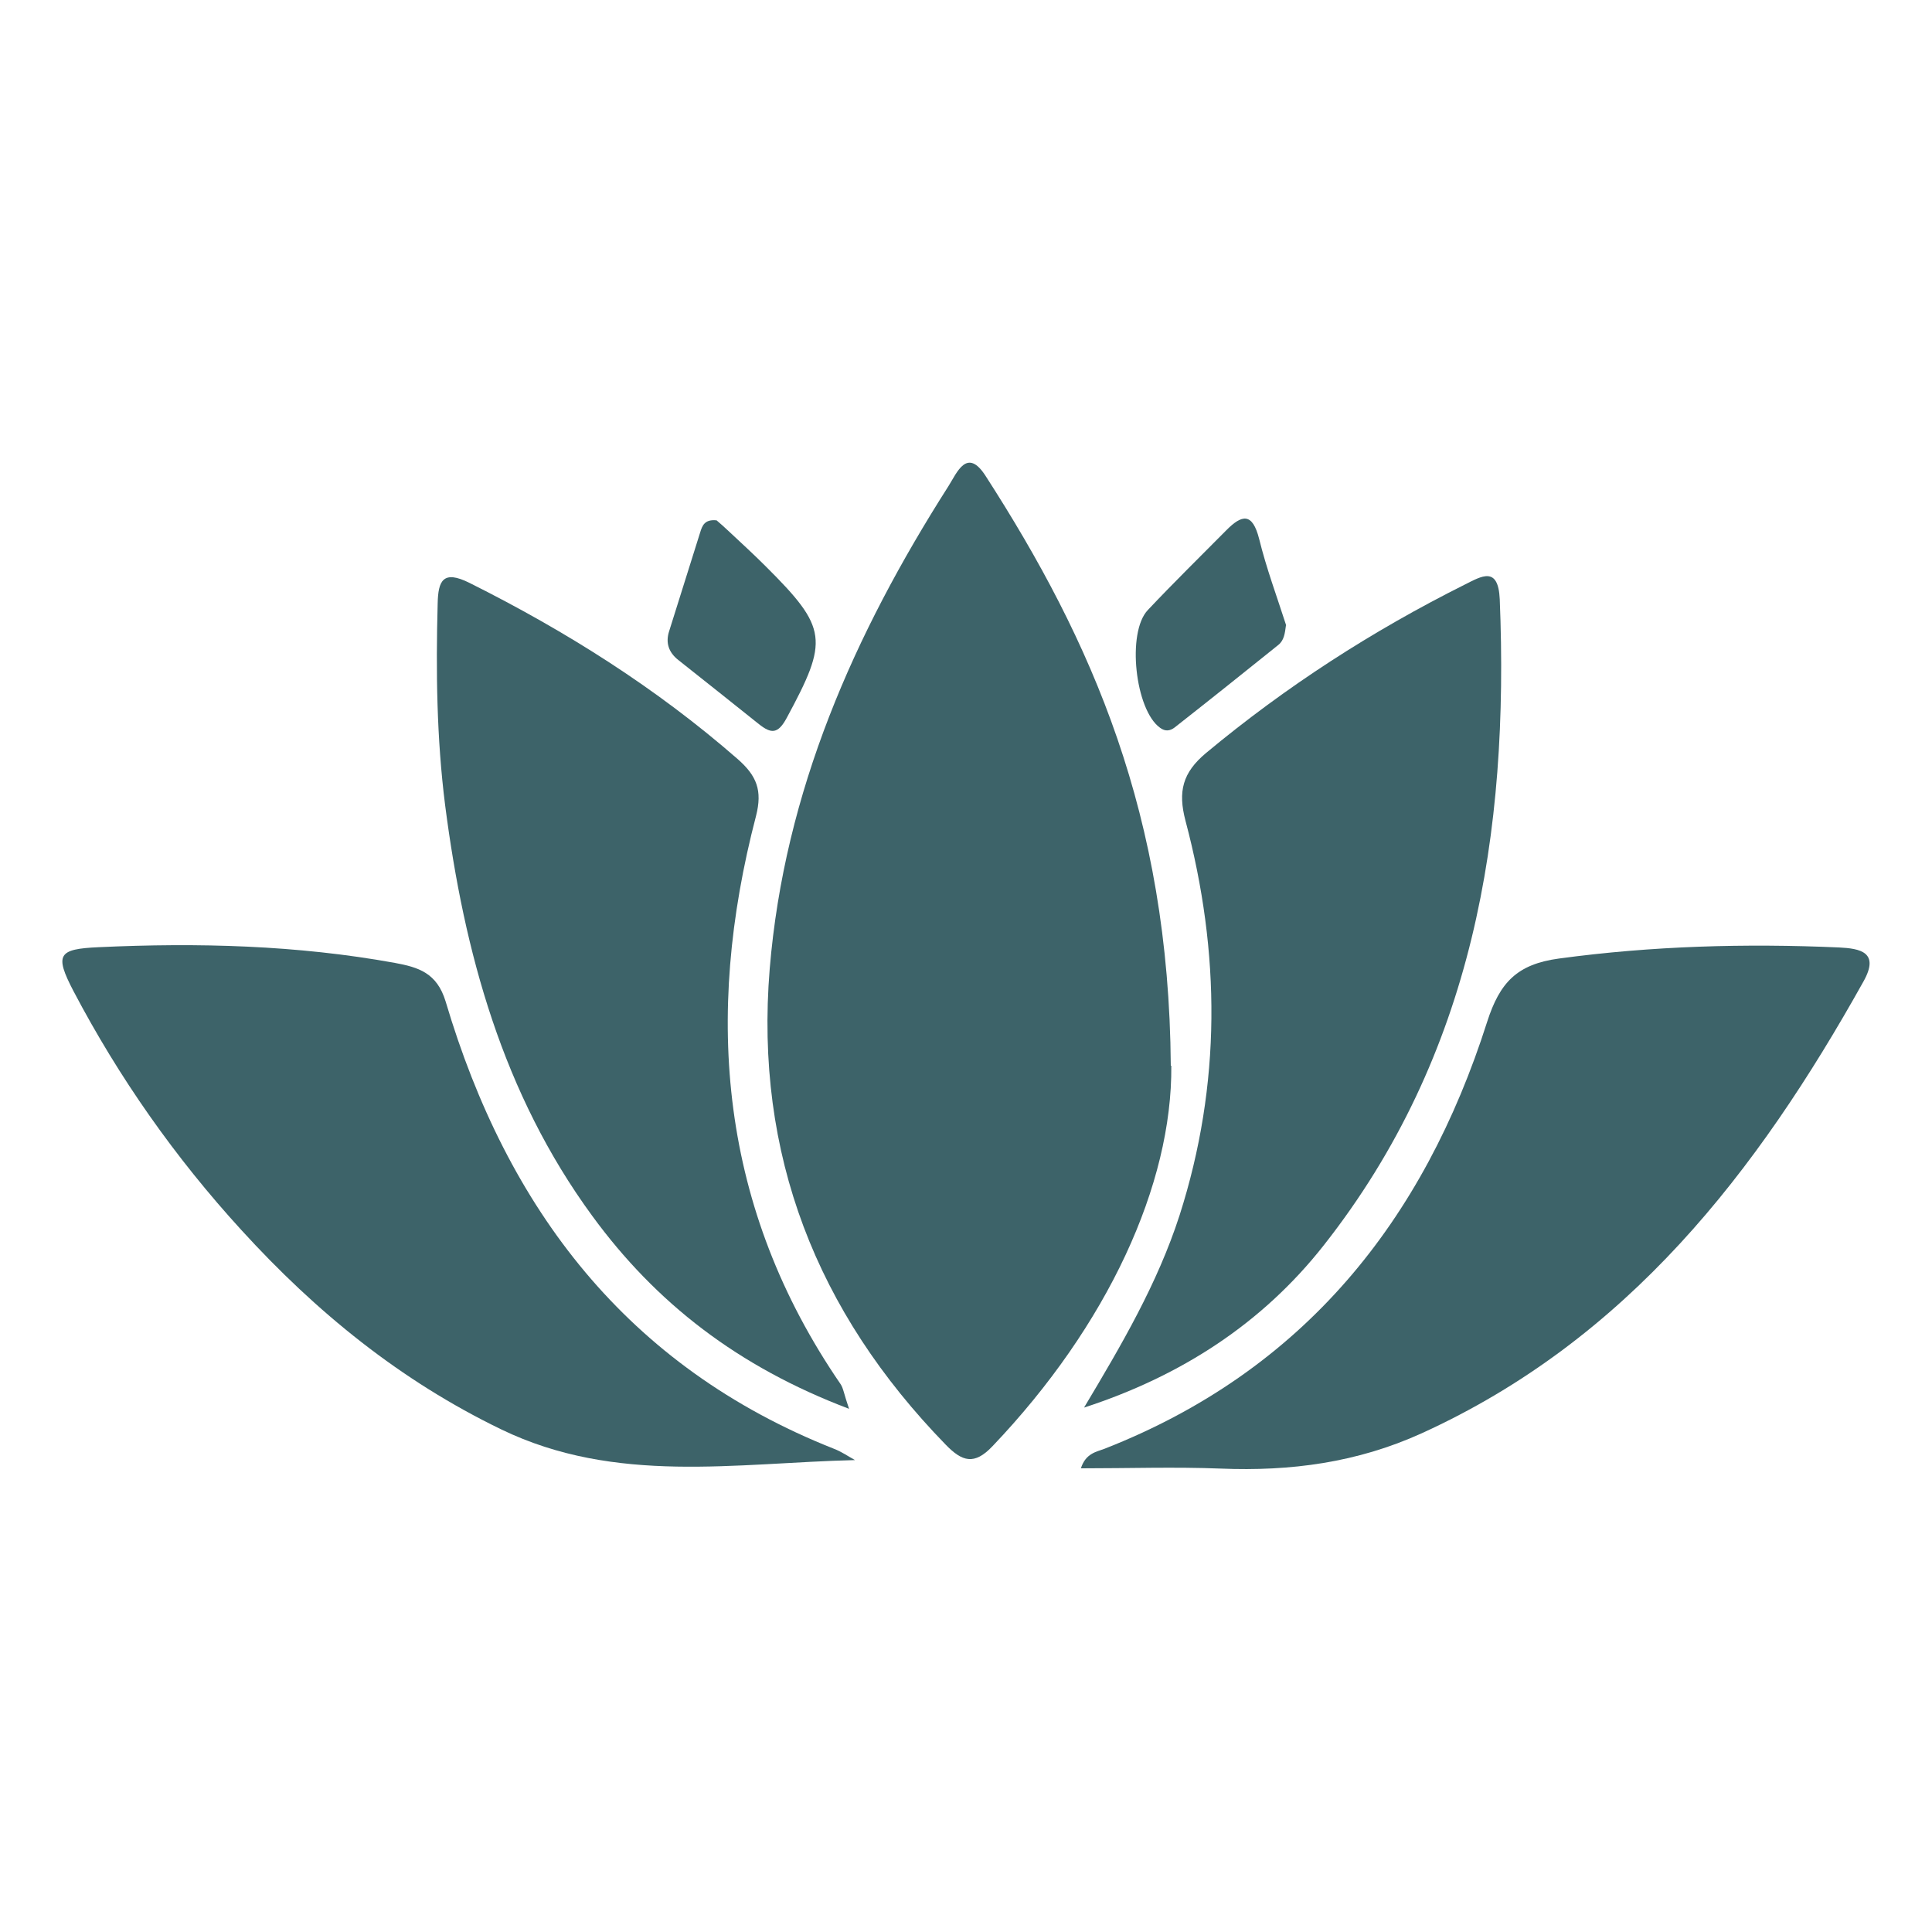 <?xml version="1.0" encoding="UTF-8"?>
<svg id="Livello_1" data-name="Livello 1" xmlns="http://www.w3.org/2000/svg" viewBox="0 0 75 75">
  <defs>
    <style>
      .cls-1 {
        fill: #3d6369;
      }
    </style>
  </defs>
  <g id="rtdHW8">
    <g>
      <path class="cls-1" d="M45.47,41.37c.04,4.61-2.47,10.08-6.94,14.77-.71,.75-1.18,.6-1.82-.06-5.01-5.15-7.42-11.26-6.83-18.47,.57-6.89,3.28-13,6.94-18.74,.33-.52,.72-1.53,1.45-.38,4.11,6.38,7.11,13.15,7.18,22.88Z"/>
      <path class="cls-1" d="M33.2,56.68c-4.65,.11-9.29,.96-13.74-1.19-3.93-1.9-7.19-4.56-10.09-7.74-2.57-2.81-4.75-5.91-6.52-9.28-.74-1.42-.59-1.63,.98-1.7,3.85-.18,7.7-.08,11.5,.61,.91,.17,1.63,.38,1.97,1.5,2.39,8.05,7.04,14.18,15.07,17.36,.29,.11,.55,.29,.82,.44Z"/>
      <path class="cls-1" d="M42.09,54.63c1.44-2.41,2.84-4.79,3.7-7.45,1.63-5.09,1.59-10.2,.23-15.32-.3-1.14-.11-1.87,.8-2.63,3.1-2.58,6.45-4.74,10.05-6.54,.64-.32,1.29-.73,1.35,.57,.37,9.08-1.02,17.7-6.83,25.08-2.39,3.04-5.55,5.08-9.3,6.3Z"/>
      <path class="cls-1" d="M32.96,54.69c-4.31-1.63-7.5-4.11-9.97-7.49-3.47-4.74-4.97-10.21-5.71-15.94-.33-2.61-.36-5.21-.29-7.83,.02-.88,.2-1.32,1.24-.8,3.74,1.87,7.25,4.08,10.41,6.84,.74,.65,.96,1.22,.71,2.2-2.04,7.81-1.4,15.24,3.28,22.06,.11,.16,.13,.38,.33,.96Z"/>
      <path class="cls-1" d="M41.96,57c.19-.59,.61-.64,.92-.76,7.73-3.03,12.39-8.85,14.85-16.57,.49-1.53,1.16-2.24,2.79-2.46,3.62-.49,7.23-.59,10.87-.43,.82,.04,1.59,.18,.95,1.32-4.13,7.4-9.16,13.9-17.15,17.54-2.51,1.14-5.09,1.48-7.8,1.37-1.78-.07-3.57-.01-5.43-.01Z"/>
      <path class="cls-1" d="M49.92,24.28c-.04,.3-.07,.58-.3,.76-1.33,1.07-2.67,2.14-4.02,3.2-.17,.13-.36,.17-.57,.01-.96-.69-1.3-3.7-.47-4.57,.99-1.05,2.02-2.06,3.04-3.09,.62-.63,1.02-.69,1.28,.33,.28,1.14,.69,2.24,1.05,3.36Z"/>
      <path class="cls-1" d="M27.83,20.21c.12,.1,.31,.27,.5,.45,.47,.44,.94,.87,1.39,1.32,2.42,2.41,2.45,2.87,.82,5.89-.34,.63-.6,.62-1.08,.24-1.04-.83-2.08-1.66-3.13-2.49-.38-.3-.5-.68-.35-1.13,.4-1.27,.8-2.54,1.2-3.82,.08-.26,.17-.52,.64-.47Z"/>
    </g>
  </g>
</svg>